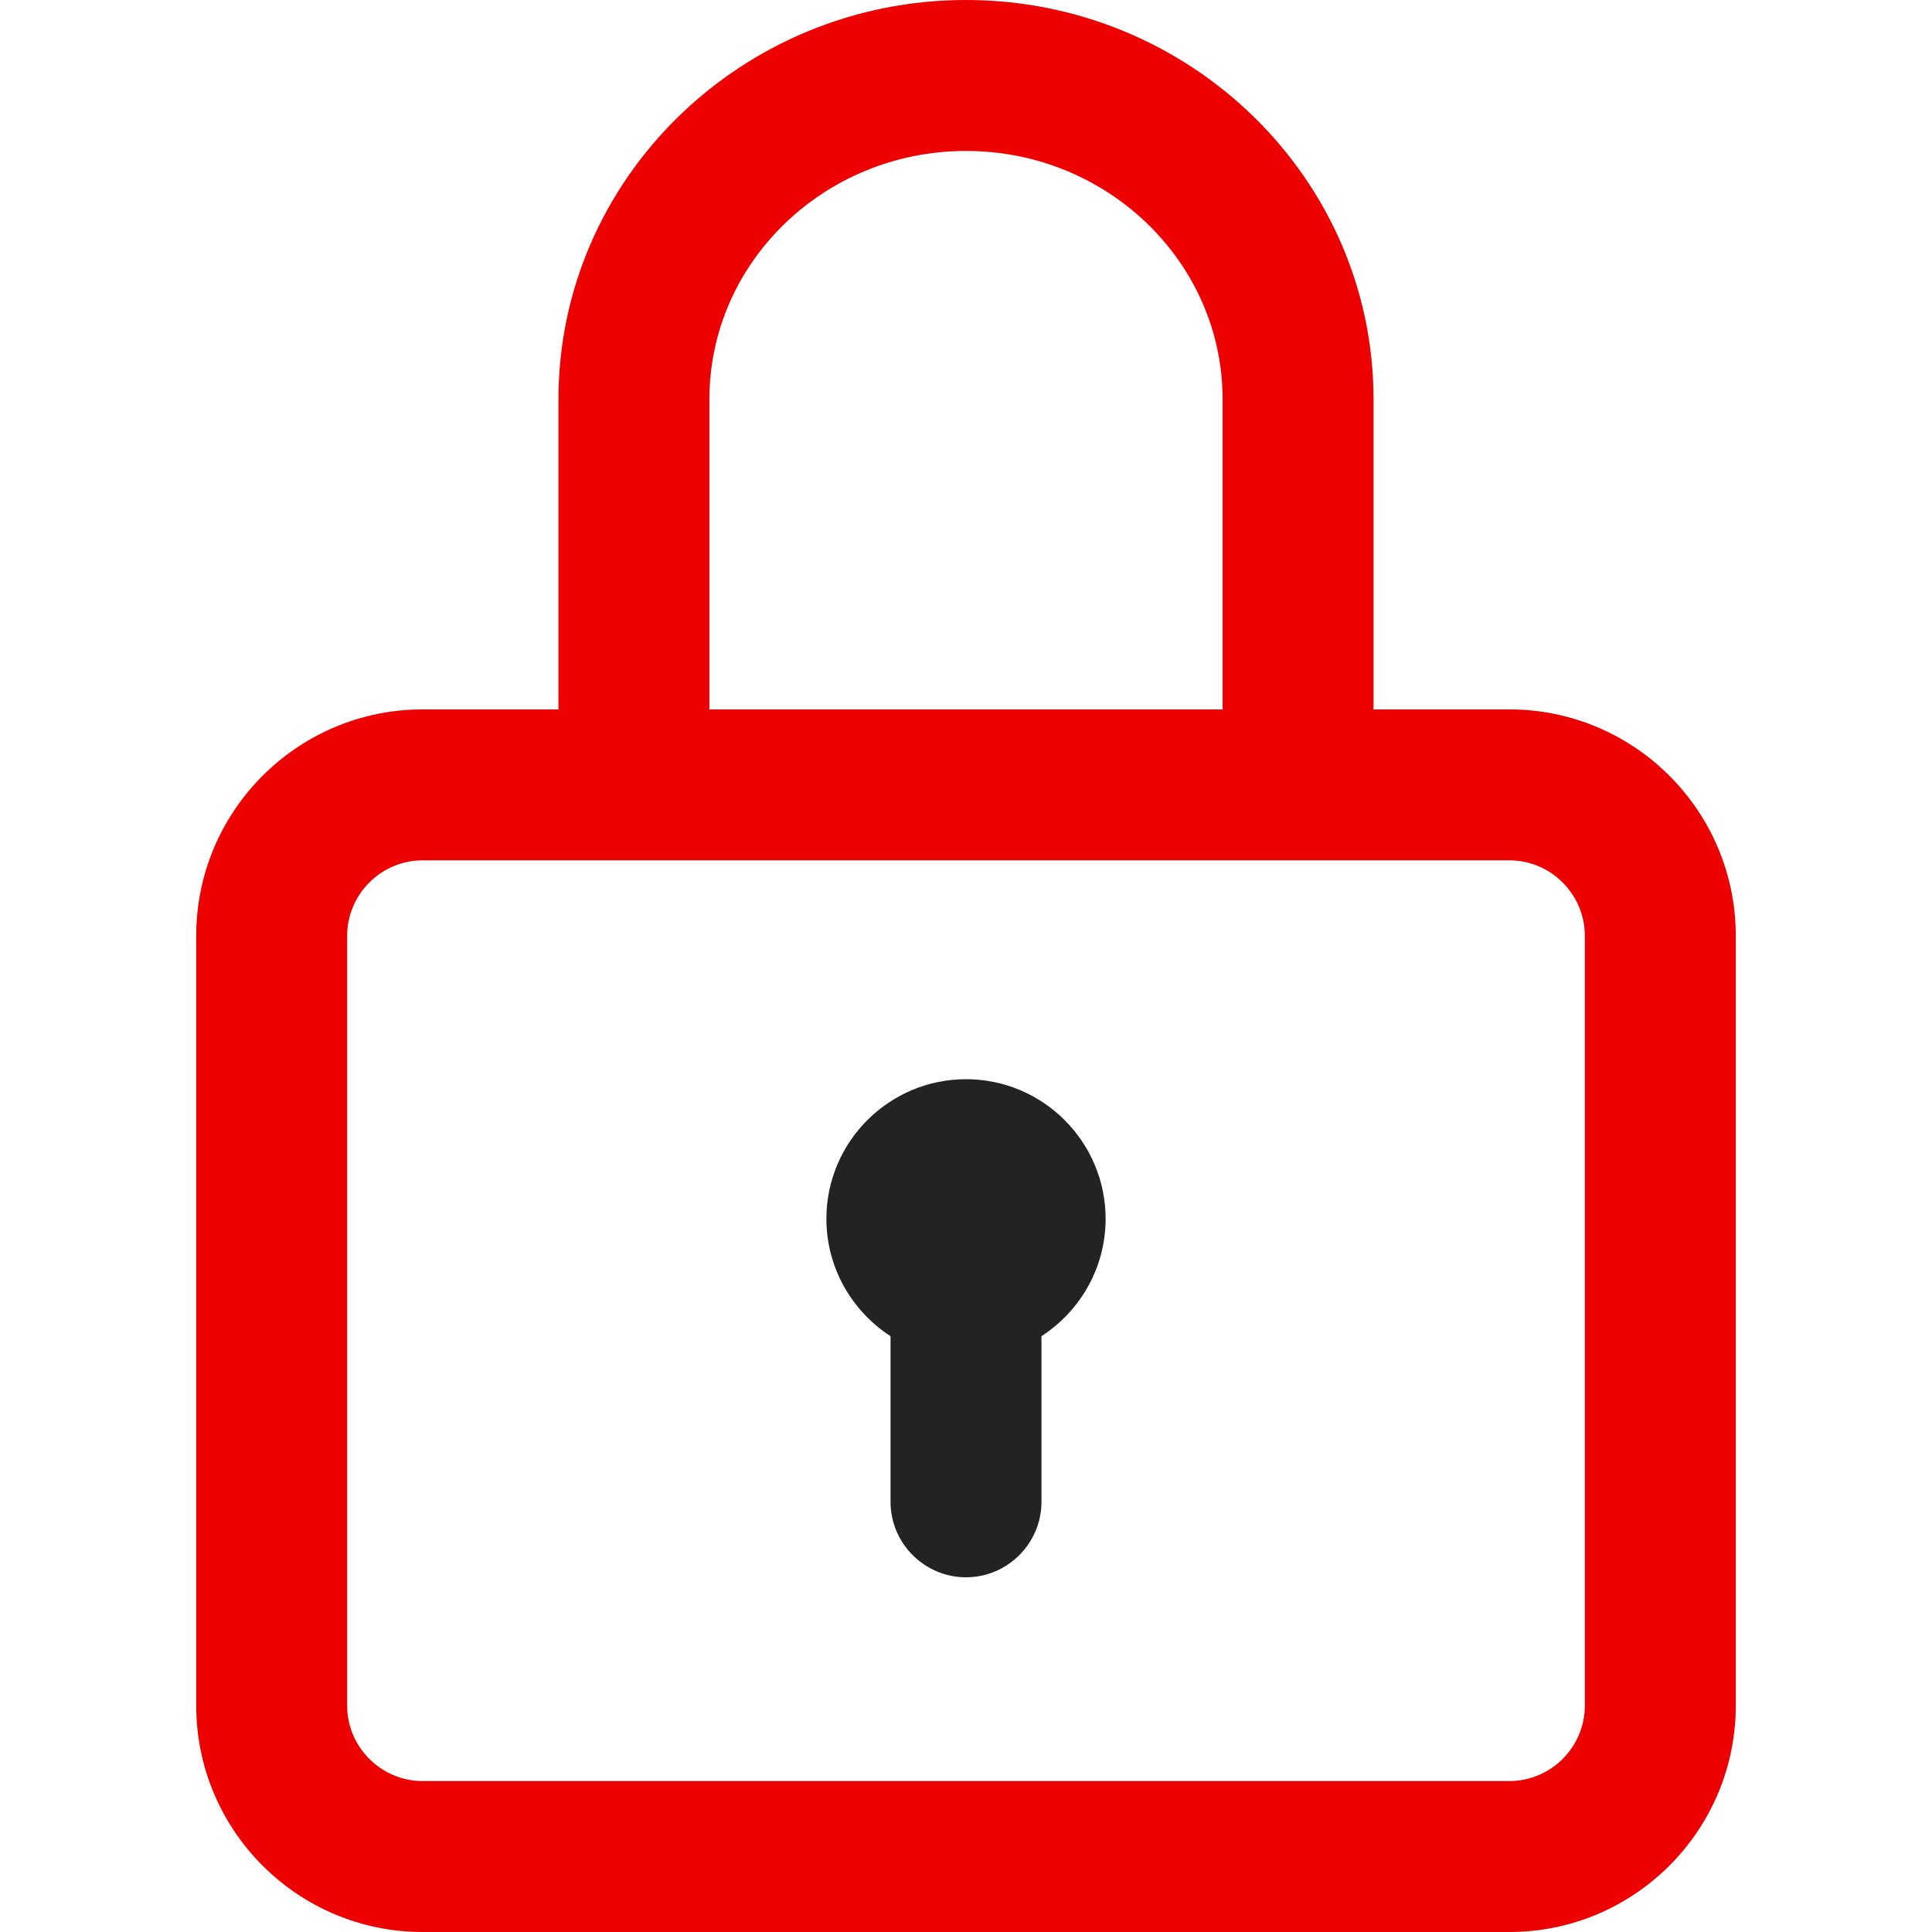 <?xml version="1.0" encoding="utf-8"?>
<!-- Generator: Adobe Illustrator 21.1.0, SVG Export Plug-In . SVG Version: 6.00 Build 0)  -->
<svg version="1.1" id="Capa_1" xmlns="http://www.w3.org/2000/svg" xmlns:xlink="http://www.w3.org/1999/xlink" x="0px" y="0px"
	 viewBox="0 0 512 512" style="enable-background:new 0 0 512 512;" xml:space="preserve">
<style type="text/css">
	.st0{fill:#ED0000;}
	.st1{fill:#232323;}
</style>
<g>
	<g>
		<path class="st0" d="M400,188h-36v-82.2C364,47.4,315.5,0,256,0S148,47.4,148,105.8V188h-36c-33.1,0-60,26.9-60,60v204
			c0,33.1,26.9,60,60,60h288c33.1,0,60-26.9,60-60V248C460,214.9,433.1,188,400,188z M188,105.8c0-36.3,30.5-65.8,68-65.8
			s68,29.5,68,65.8V188H188L188,105.8L188,105.8z M420,452c0,11-9,20-20,20H112c-11,0-20-9-20-20V248c0-11,9-20,20-20h288
			c11,0,20,9,20,20V452z"/>
	</g>
</g>
<g>
	<g>
		<path class="st1" d="M256,286c-20.4,0-37,16.6-37,37c0,13,6.8,24.5,17,31.1V398c0,11,9,20,20,20c11,0,20-9,20-20v-43.9
			c10.2-6.6,17-18.1,17-31.1C293,302.6,276.4,286,256,286z"/>
	</g>
</g>
</svg>
